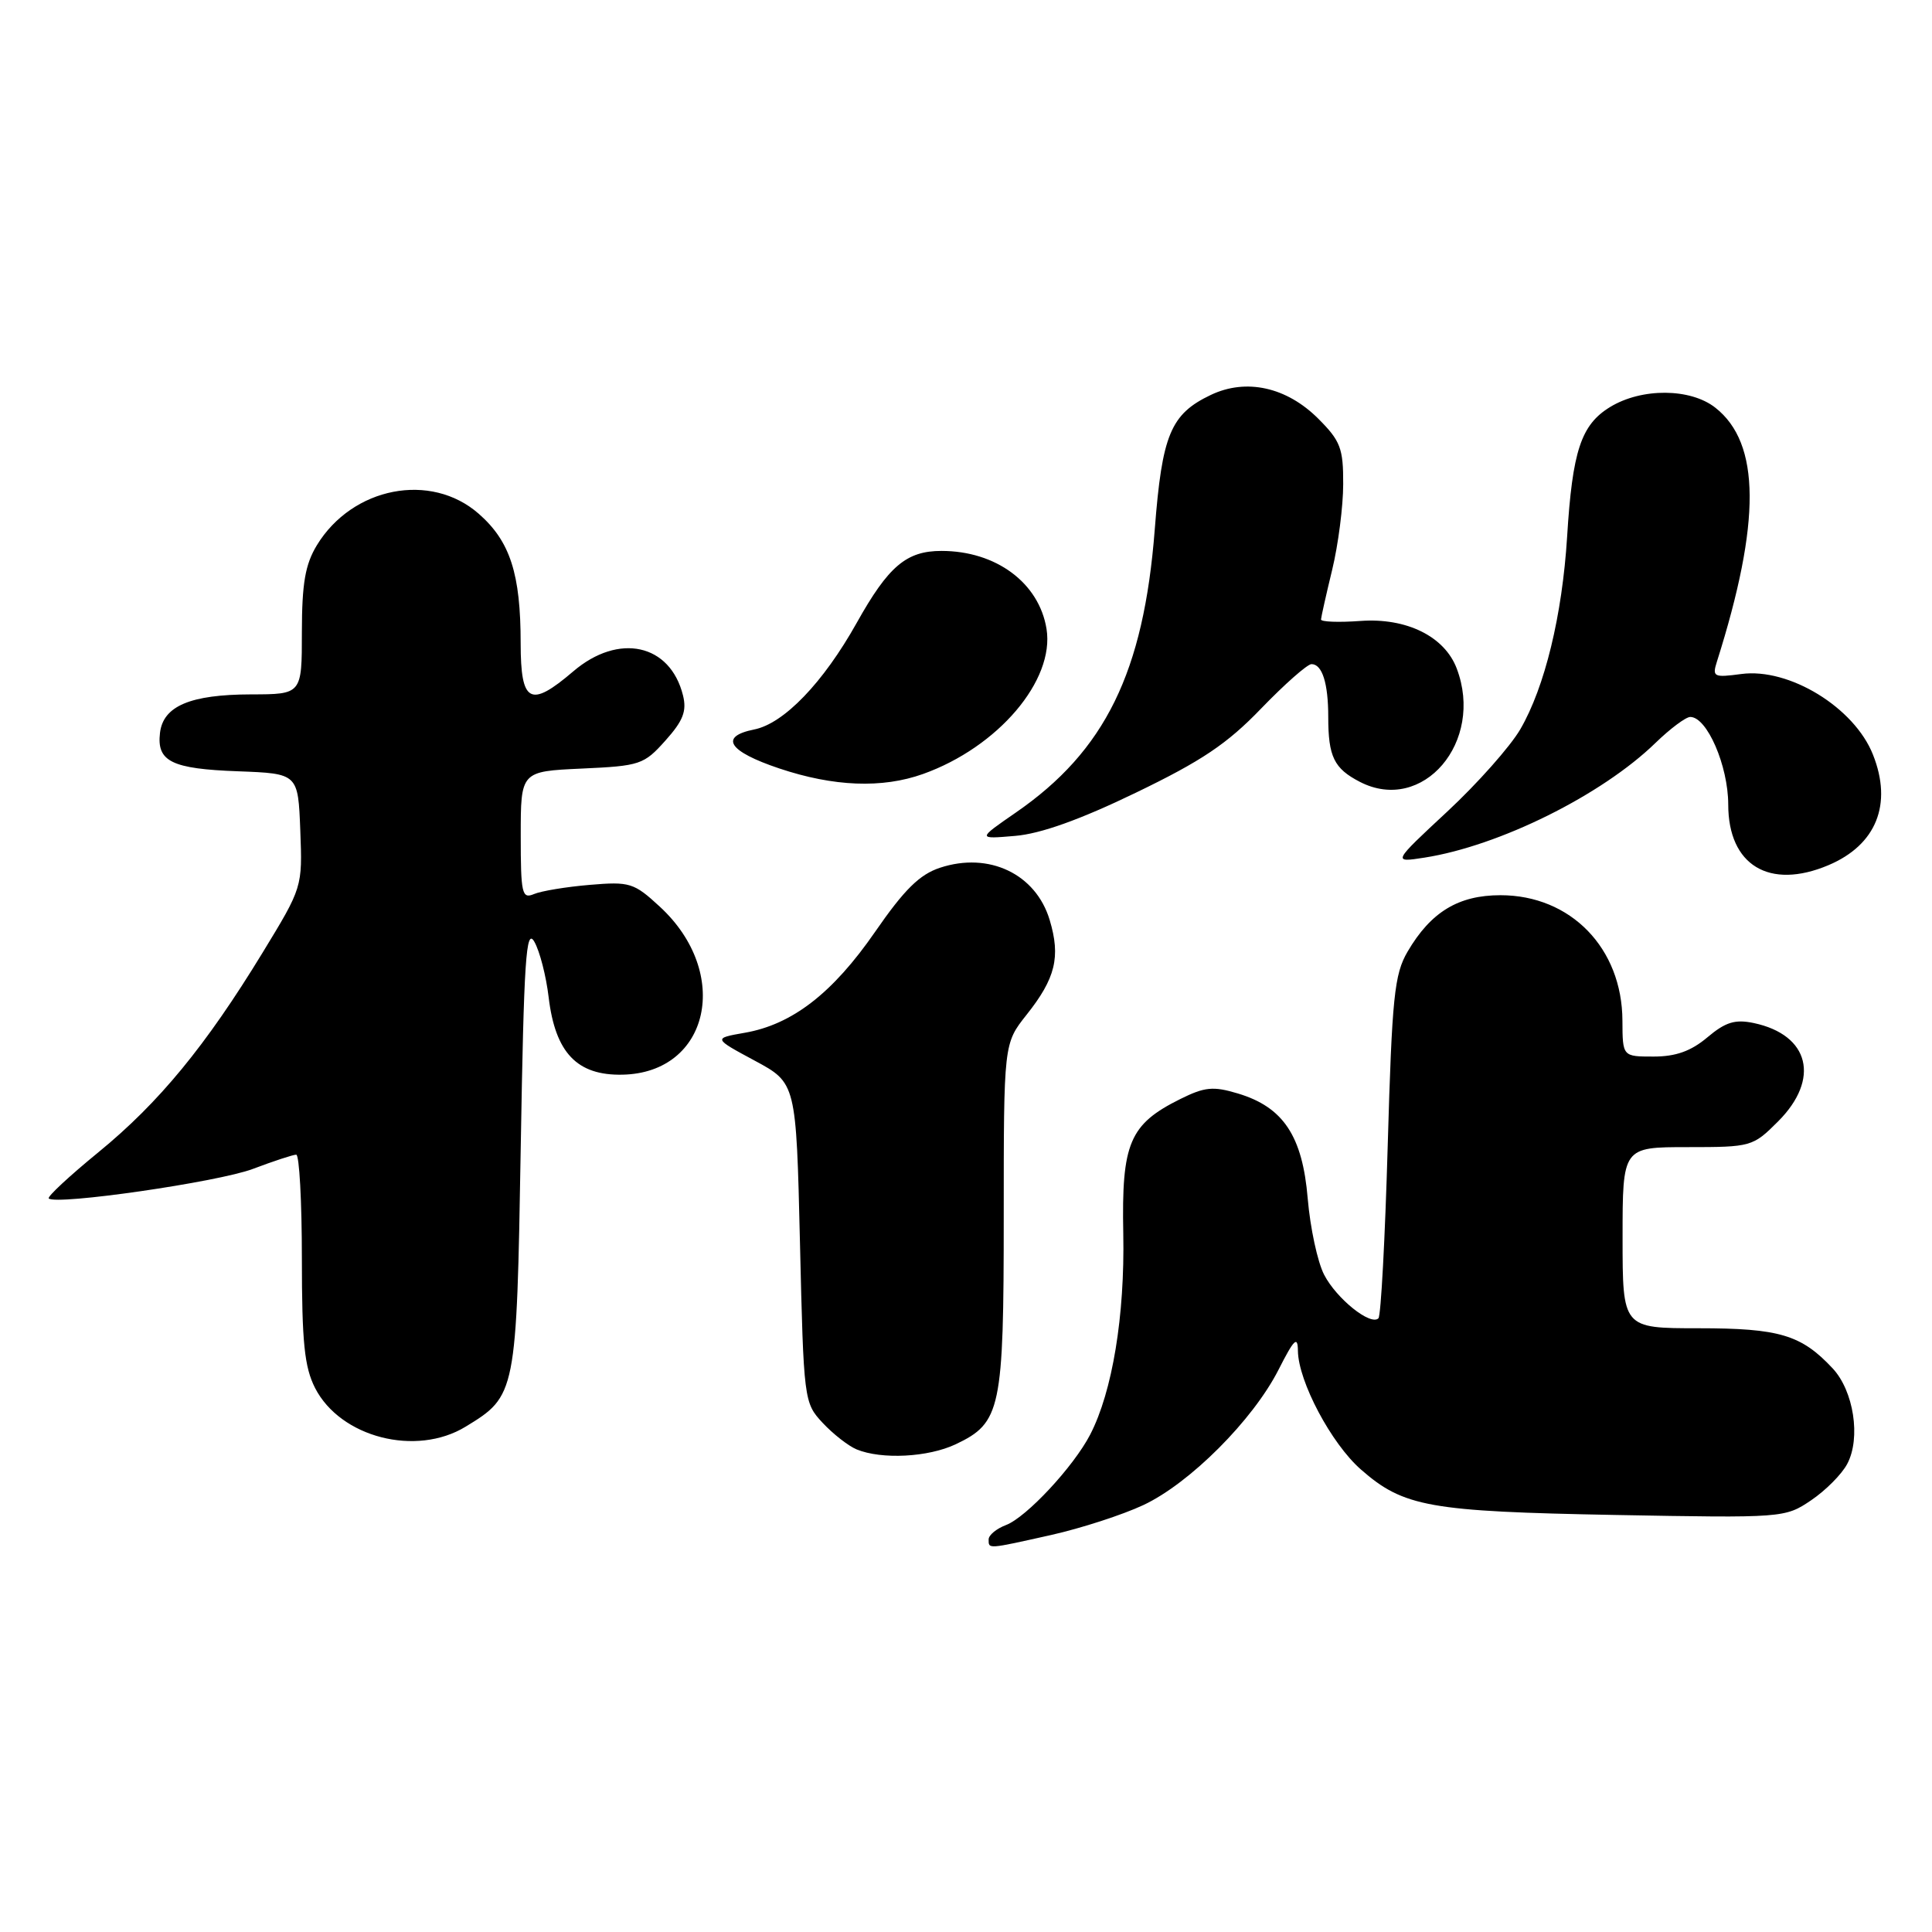 <?xml version="1.0" encoding="UTF-8" standalone="no"?>
<!DOCTYPE svg PUBLIC "-//W3C//DTD SVG 1.1//EN" "http://www.w3.org/Graphics/SVG/1.1/DTD/svg11.dtd" >
<svg xmlns="http://www.w3.org/2000/svg" xmlns:xlink="http://www.w3.org/1999/xlink" version="1.1" viewBox="0 0 256 256">
 <g >
 <path fill="currentColor"
d=" M 139.30 203.39 C 143.26 202.50 148.75 200.72 151.50 199.43 C 157.66 196.54 166.01 188.18 169.41 181.50 C 171.48 177.42 171.96 176.96 171.98 179.00 C 172.04 183.05 176.40 191.27 180.31 194.70 C 185.98 199.68 189.37 200.28 214.00 200.74 C 236.30 201.15 236.53 201.13 239.99 198.79 C 241.90 197.50 244.06 195.33 244.77 193.97 C 246.59 190.54 245.63 184.30 242.83 181.31 C 238.68 176.87 235.78 176.00 225.05 176.00 C 215.00 176.00 215.00 176.00 215.00 164.00 C 215.00 152.00 215.00 152.00 223.60 152.00 C 232.05 152.00 232.26 151.94 235.60 148.60 C 241.22 142.98 239.78 137.13 232.39 135.56 C 229.91 135.04 228.65 135.42 226.24 137.45 C 224.07 139.28 222.05 140.00 219.11 140.00 C 215.00 140.00 215.00 140.00 214.98 135.25 C 214.95 125.64 208.13 118.62 198.82 118.62 C 193.25 118.62 189.59 120.84 186.51 126.10 C 184.76 129.10 184.45 132.06 183.88 151.79 C 183.53 164.06 182.98 174.36 182.65 174.68 C 181.62 175.71 177.10 172.09 175.46 168.92 C 174.58 167.23 173.61 162.69 173.28 158.82 C 172.59 150.52 170.04 146.69 164.02 144.89 C 160.77 143.91 159.63 144.02 156.41 145.62 C 149.66 148.97 148.60 151.46 148.84 163.47 C 149.05 174.35 147.40 184.40 144.45 190.10 C 142.25 194.34 136.01 201.05 133.29 202.08 C 132.03 202.56 131.00 203.41 131.00 203.98 C 131.00 205.28 130.80 205.29 139.30 203.39 Z  M 126.64 191.37 C 132.63 188.53 133.00 186.76 133.00 161.19 C 133.00 138.28 133.00 138.28 136.02 134.47 C 139.86 129.64 140.56 126.80 139.09 121.91 C 137.26 115.80 131.05 112.84 124.56 114.98 C 121.85 115.87 119.82 117.88 115.95 123.48 C 110.33 131.61 104.97 135.76 98.67 136.85 C 94.50 137.58 94.50 137.58 100.00 140.54 C 105.50 143.50 105.50 143.50 106.00 164.67 C 106.49 185.55 106.53 185.88 109.00 188.53 C 110.38 190.01 112.40 191.59 113.50 192.05 C 116.82 193.42 122.99 193.10 126.64 191.37 Z  M 61.70 189.04 C 68.40 184.96 68.45 184.71 69.00 152.05 C 69.42 127.12 69.70 122.86 70.80 124.78 C 71.52 126.03 72.37 129.35 72.70 132.15 C 73.58 139.50 76.46 142.53 82.49 142.40 C 94.02 142.16 96.96 128.92 87.43 120.14 C 84.00 116.97 83.45 116.80 78.14 117.25 C 75.04 117.51 71.71 118.06 70.75 118.47 C 69.16 119.14 69.00 118.43 69.00 110.71 C 69.00 102.21 69.00 102.21 77.09 101.84 C 84.81 101.49 85.32 101.32 88.17 98.13 C 90.52 95.51 91.02 94.22 90.50 92.14 C 88.80 85.31 81.98 83.82 75.96 88.96 C 70.25 93.84 69.00 93.17 68.99 85.25 C 68.99 76.03 67.60 71.73 63.44 68.08 C 57.09 62.50 46.70 64.52 41.99 72.24 C 40.44 74.80 40.01 77.28 40.00 83.75 C 40.00 92.00 40.00 92.00 33.25 92.01 C 25.22 92.03 21.62 93.55 21.20 97.11 C 20.75 100.90 22.73 101.88 31.55 102.20 C 39.50 102.50 39.50 102.50 39.79 110.04 C 40.08 117.57 40.07 117.58 34.79 126.24 C 27.25 138.60 21.05 146.13 13.04 152.68 C 9.20 155.82 6.24 158.57 6.46 158.80 C 7.40 159.73 28.89 156.63 33.50 154.89 C 36.25 153.85 38.84 153.00 39.25 153.00 C 39.66 153.00 40.00 159.19 40.00 166.75 C 40.00 177.87 40.34 181.15 41.75 183.92 C 45.11 190.47 55.13 193.05 61.70 189.04 Z  M 242.28 114.64 C 248.62 111.96 250.79 106.57 248.18 100.00 C 245.71 93.75 237.07 88.46 230.73 89.31 C 227.07 89.80 226.86 89.69 227.50 87.67 C 233.35 69.18 233.29 58.73 227.29 54.02 C 223.99 51.42 217.53 51.38 213.35 53.93 C 209.50 56.28 208.35 59.74 207.65 71.14 C 207.00 81.55 204.70 91.04 201.45 96.63 C 200.13 98.90 195.78 103.81 191.78 107.53 C 184.50 114.30 184.50 114.30 188.75 113.64 C 198.67 112.09 212.24 105.36 219.36 98.44 C 221.31 96.55 223.38 95.00 223.97 95.00 C 226.19 95.00 228.99 101.46 229.00 106.60 C 229.00 114.66 234.45 117.95 242.28 114.64 Z  M 150.48 105.05 C 159.21 100.84 162.60 98.57 167.11 93.88 C 170.23 90.65 173.23 88.00 173.78 88.00 C 175.20 88.00 176.00 90.53 176.00 95.00 C 176.00 100.26 176.76 101.83 180.19 103.60 C 188.52 107.90 196.72 98.29 193.02 88.57 C 191.41 84.32 186.35 81.83 180.25 82.28 C 177.36 82.49 175.02 82.40 175.04 82.08 C 175.06 81.76 175.72 78.80 176.52 75.50 C 177.32 72.20 177.98 67.09 177.98 64.15 C 178.00 59.41 177.62 58.42 174.68 55.48 C 170.48 51.28 165.12 50.10 160.44 52.33 C 155.11 54.87 153.98 57.59 153.01 70.17 C 151.55 89.08 146.43 99.51 134.60 107.67 C 129.50 111.19 129.50 111.19 134.51 110.76 C 137.88 110.48 143.12 108.61 150.48 105.05 Z  M 122.30 102.56 C 132.24 99.01 139.77 90.16 138.67 83.33 C 137.68 77.23 131.98 73.00 124.75 73.00 C 120.10 73.00 117.72 75.02 113.52 82.53 C 109.09 90.45 103.87 95.88 99.93 96.66 C 95.25 97.60 96.51 99.56 103.25 101.82 C 110.47 104.24 116.89 104.49 122.30 102.56 Z "/>
</g>
</svg>
